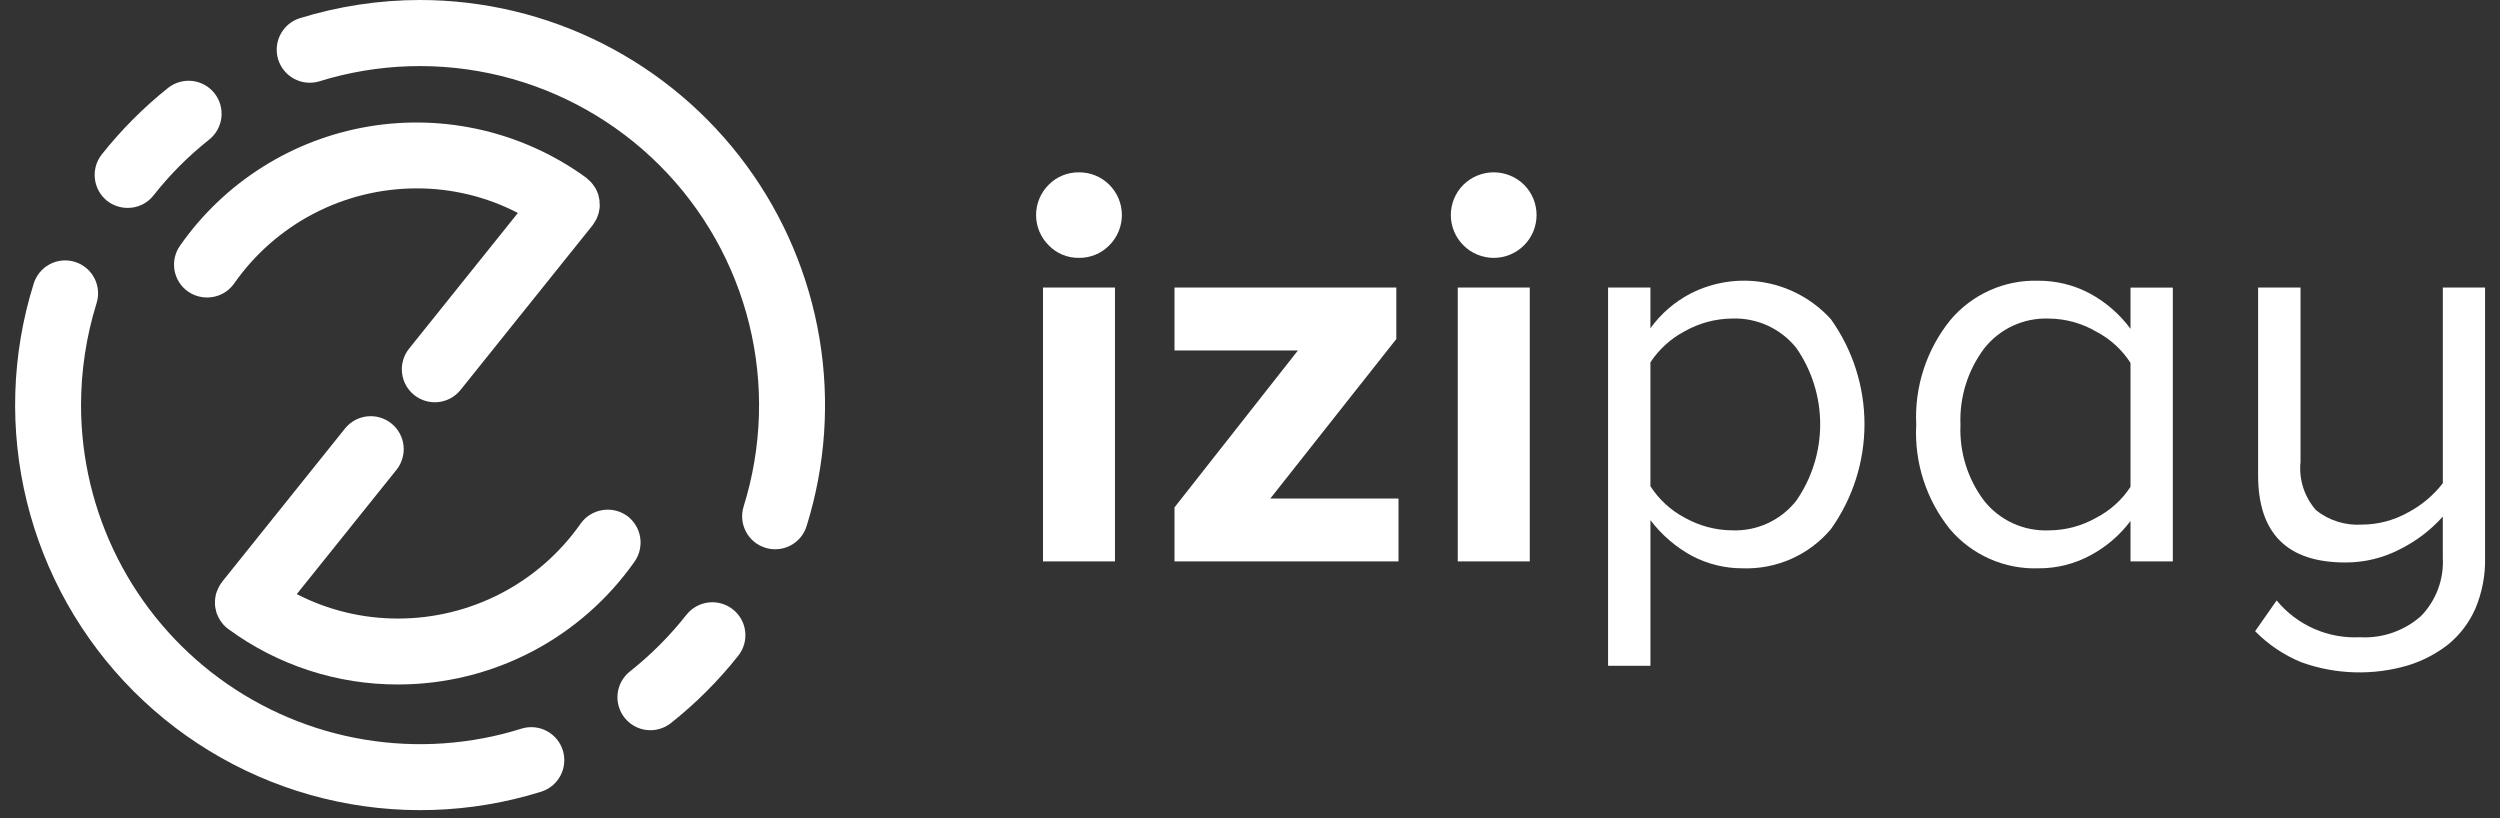 <svg width="165px" height="54px" viewBox="0 0 165 54" fill="none" xmlns="http://www.w3.org/2000/svg" transform="rotate(0) scale(1, 1)">
  <rect x="0" y="0" width="165" height="54" fill="#333333" stroke="none"/>
  <path d="M48.364 40.215C47.91 39.858 47.333 39.696 46.76 39.764C46.187 39.831 45.663 40.123 45.305 40.576C44.209 41.968 42.954 43.225 41.564 44.323C41.117 44.682 40.83 45.203 40.765 45.773C40.7 46.342 40.863 46.914 41.217 47.365C41.572 47.815 42.09 48.108 42.658 48.178C43.227 48.249 43.801 48.093 44.255 47.743C45.915 46.432 47.416 44.932 48.728 43.273C48.906 43.048 49.037 42.791 49.115 42.516C49.193 42.24 49.215 41.953 49.181 41.668C49.148 41.384 49.058 41.11 48.918 40.86C48.777 40.611 48.589 40.392 48.364 40.215V40.215Z" fill="#ffffff"/>
  <path d="M27.727 0C25.017 0.002 22.323 0.412 19.736 1.217C19.199 1.401 18.755 1.788 18.498 2.295C18.242 2.801 18.193 3.388 18.362 3.93C18.532 4.472 18.906 4.927 19.405 5.197C19.904 5.468 20.489 5.533 21.036 5.379C24.936 4.161 29.095 4.034 33.062 5.01C37.029 5.987 40.653 8.031 43.542 10.92C46.43 13.809 48.474 17.433 49.45 21.4C50.426 25.368 50.298 29.526 49.08 33.426C48.995 33.699 48.964 33.986 48.989 34.27C49.015 34.555 49.097 34.832 49.23 35.085C49.362 35.338 49.544 35.563 49.764 35.746C49.983 35.929 50.237 36.066 50.51 36.151C50.721 36.218 50.94 36.252 51.161 36.251C51.625 36.252 52.078 36.104 52.451 35.828C52.825 35.553 53.1 35.164 53.236 34.72C54.486 30.717 54.778 26.476 54.087 22.34C53.396 18.204 51.742 14.288 49.259 10.909C46.776 7.529 43.533 4.781 39.792 2.886C36.051 0.991 31.917 0.003 27.723 0H27.727Z" fill="#ffffff"/>
  <path d="M7.076 13.262C7.461 13.56 7.934 13.721 8.421 13.721C8.751 13.725 9.077 13.652 9.374 13.508C9.672 13.365 9.932 13.155 10.134 12.894C11.209 11.529 12.44 10.295 13.802 9.216C14.255 8.857 14.546 8.332 14.612 7.758C14.678 7.184 14.513 6.607 14.154 6.154C13.795 5.701 13.27 5.41 12.696 5.344C12.122 5.278 11.545 5.443 11.092 5.802C9.469 7.098 7.999 8.574 6.71 10.202C6.355 10.657 6.194 11.234 6.263 11.807C6.331 12.38 6.624 12.903 7.076 13.262V13.262Z" fill="#ffffff"/>
  <path d="M34.413 48.093C31.062 49.142 27.512 49.388 24.049 48.811C20.585 48.234 17.306 46.85 14.477 44.771C11.647 42.692 9.347 39.977 7.761 36.844C6.175 33.712 5.348 30.25 5.348 26.739C5.35 24.472 5.691 22.219 6.36 20.053C6.452 19.779 6.489 19.489 6.468 19.201C6.447 18.912 6.368 18.631 6.237 18.373C6.106 18.116 5.924 17.887 5.704 17.7C5.483 17.513 5.227 17.372 4.951 17.286C4.675 17.199 4.384 17.169 4.096 17.196C3.809 17.223 3.529 17.308 3.274 17.444C3.019 17.581 2.794 17.767 2.612 17.992C2.43 18.216 2.295 18.475 2.214 18.753C0.759 23.411 0.607 28.379 1.774 33.117C2.94 37.856 5.381 42.185 8.831 45.636C12.282 49.086 16.611 51.527 21.35 52.694C26.088 53.86 31.056 53.708 35.714 52.253C36.266 52.081 36.727 51.696 36.995 51.184C37.264 50.672 37.317 50.074 37.145 49.522C36.973 48.97 36.588 48.509 36.076 48.241C35.564 47.972 34.966 47.919 34.414 48.091L34.413 48.093Z" fill="#ffffff"/>
  <path d="M39.584 13.649C39.584 13.687 39.571 13.74 39.565 13.784C39.549 13.875 39.537 13.963 39.515 14.054C39.502 14.106 39.485 14.158 39.465 14.208C39.434 14.293 39.409 14.365 39.371 14.447C39.34 14.507 39.302 14.563 39.271 14.62C39.242 14.675 39.209 14.728 39.171 14.777L39.143 14.821C39.127 14.827 39.127 14.846 39.118 14.859L30.398 25.733C30.219 25.956 29.998 26.142 29.748 26.28C29.497 26.418 29.222 26.505 28.938 26.536C28.654 26.568 28.366 26.543 28.091 26.463C27.817 26.384 27.56 26.251 27.337 26.072C27.114 25.893 26.928 25.672 26.79 25.422C26.652 25.171 26.565 24.896 26.534 24.612C26.502 24.327 26.527 24.04 26.607 23.765C26.686 23.49 26.819 23.234 26.998 23.011L34.181 14.055C32.111 12.982 29.812 12.426 27.481 12.433C25.119 12.436 22.792 13.009 20.698 14.102C18.604 15.195 16.804 16.777 15.451 18.714C15.25 19 14.983 19.233 14.673 19.393C14.363 19.553 14.018 19.636 13.669 19.635C13.223 19.634 12.787 19.5 12.418 19.248C12.182 19.084 11.982 18.876 11.827 18.634C11.672 18.393 11.567 18.123 11.518 17.841C11.468 17.558 11.475 17.269 11.538 16.989C11.601 16.709 11.718 16.445 11.884 16.211C13.335 14.137 15.185 12.373 17.326 11.023C19.467 9.672 21.855 8.762 24.352 8.345C26.848 7.929 29.403 8.014 31.866 8.596C34.329 9.178 36.652 10.245 38.698 11.735L38.751 11.789L38.77 11.802C38.794 11.821 38.816 11.842 38.836 11.865C38.919 11.933 38.996 12.009 39.065 12.091C39.093 12.122 39.112 12.151 39.131 12.176C39.194 12.27 39.26 12.349 39.313 12.44C39.332 12.471 39.341 12.509 39.36 12.54C39.404 12.634 39.442 12.725 39.479 12.817L39.507 12.933C39.532 13.033 39.551 13.133 39.567 13.222C39.567 13.266 39.567 13.316 39.567 13.351C39.579 13.45 39.585 13.549 39.584 13.649V13.649ZM41.357 34.024C40.882 33.698 40.298 33.571 39.731 33.671C39.164 33.771 38.658 34.089 38.323 34.558C36.967 36.492 35.166 38.071 33.071 39.162C30.976 40.252 28.649 40.822 26.287 40.824C23.957 40.831 21.659 40.278 19.587 39.211L26.176 30.997C26.532 30.546 26.696 29.973 26.632 29.402C26.567 28.831 26.28 28.309 25.832 27.949C25.384 27.589 24.812 27.42 24.241 27.48C23.669 27.54 23.145 27.823 22.781 28.268L14.649 38.412V38.437C14.633 38.456 14.615 38.465 14.596 38.484C14.55 38.552 14.508 38.622 14.47 38.695C14.451 38.73 14.429 38.767 14.41 38.811C14.369 38.892 14.333 38.976 14.303 39.062L14.253 39.21C14.231 39.295 14.228 39.377 14.209 39.455C14.209 39.515 14.19 39.578 14.19 39.634C14.184 39.705 14.184 39.777 14.19 39.848C14.187 39.917 14.193 39.987 14.206 40.055C14.212 40.116 14.225 40.176 14.244 40.234C14.256 40.317 14.275 40.399 14.301 40.479C14.32 40.517 14.339 40.561 14.358 40.608C14.391 40.696 14.433 40.78 14.484 40.859C14.503 40.897 14.522 40.928 14.541 40.959C14.599 41.046 14.662 41.131 14.73 41.211C14.756 41.233 14.78 41.257 14.802 41.283C14.871 41.346 14.928 41.412 15.002 41.469C15.021 41.486 15.041 41.502 15.062 41.516L15.075 41.522C18.327 43.908 22.258 45.188 26.291 45.175C29.352 45.172 32.368 44.433 35.083 43.019C37.798 41.605 40.133 39.558 41.891 37.052C42.218 36.578 42.345 35.995 42.245 35.428C42.145 34.862 41.826 34.357 41.357 34.024Z" fill="url(#paint0_linear)"/>
  <path d="M69.215 16.192C68.951 15.93 68.741 15.619 68.598 15.275C68.455 14.932 68.381 14.564 68.381 14.192C68.381 13.82 68.455 13.452 68.598 13.108C68.741 12.765 68.951 12.454 69.215 12.192C69.473 11.93 69.781 11.723 70.121 11.583C70.46 11.443 70.825 11.372 71.192 11.375C71.566 11.368 71.938 11.437 72.286 11.578C72.633 11.718 72.948 11.927 73.213 12.192C73.476 12.454 73.685 12.766 73.828 13.109C73.97 13.452 74.044 13.82 74.044 14.192C74.044 14.564 73.97 14.932 73.828 15.275C73.685 15.618 73.476 15.93 73.213 16.192C72.95 16.46 72.635 16.672 72.288 16.814C71.94 16.956 71.567 17.026 71.192 17.019C70.824 17.022 70.458 16.951 70.118 16.809C69.779 16.666 69.471 16.457 69.215 16.192ZM68.838 37.052V18.977H73.588V37.052H68.838Z" fill="#ffffff"/>
  <path d="M77.517 37.052V33.487L85.665 23.129H77.517V18.976H92.157V22.376L83.842 32.901H92.301V37.052H77.517Z" fill="#ffffff"/>
  <path d="M96.586 16.192C96.323 15.93 96.114 15.618 95.971 15.275C95.829 14.932 95.755 14.564 95.755 14.192C95.755 13.82 95.829 13.452 95.971 13.109C96.114 12.766 96.323 12.454 96.586 12.192C97.12 11.668 97.838 11.374 98.586 11.374C99.334 11.374 100.052 11.668 100.586 12.192C101.116 12.722 101.414 13.442 101.414 14.192C101.414 14.942 101.116 15.662 100.586 16.192C100.056 16.722 99.336 17.02 98.586 17.02C97.836 17.02 97.117 16.722 96.586 16.192ZM96.212 37.052V18.977H100.965V37.052H96.212Z" fill="#ffffff"/>
  <path d="M106.133 43.943V18.978H108.928V21.663C109.619 20.707 110.523 19.924 111.569 19.378C113.086 18.601 114.817 18.345 116.493 18.651C118.17 18.958 119.699 19.808 120.843 21.072C122.282 23.094 123.056 25.514 123.056 27.995C123.056 30.477 122.282 32.897 120.843 34.919C120.133 35.762 119.242 36.432 118.236 36.881C117.23 37.33 116.135 37.544 115.034 37.509C113.852 37.516 112.686 37.229 111.642 36.673C110.582 36.092 109.657 35.293 108.929 34.328V43.943H106.133ZM108.928 32.092C109.491 32.967 110.271 33.682 111.191 34.167C112.146 34.706 113.222 34.994 114.319 35.003C115.131 35.035 115.939 34.873 116.676 34.531C117.414 34.19 118.059 33.678 118.56 33.038C119.584 31.559 120.132 29.802 120.132 28.003C120.132 26.205 119.584 24.448 118.56 22.969C118.054 22.336 117.407 21.83 116.671 21.492C115.934 21.154 115.129 20.994 114.319 21.023C113.222 21.035 112.146 21.323 111.191 21.862C110.275 22.344 109.497 23.05 108.928 23.915V32.092Z" fill="#ffffff"/>
  <path d="M126.471 28.034C126.348 25.534 127.148 23.076 128.719 21.128C129.428 20.285 130.318 19.613 131.324 19.162C132.329 18.712 133.424 18.495 134.525 18.528C135.706 18.523 136.87 18.809 137.914 19.361C138.976 19.932 139.899 20.732 140.614 21.703V18.981H143.406V37.053H140.614V34.384C139.908 35.326 139.003 36.1 137.964 36.654C136.908 37.224 135.725 37.518 134.525 37.509C133.425 37.544 132.331 37.332 131.325 36.887C130.318 36.443 129.424 35.778 128.709 34.941C127.136 32.994 126.339 30.534 126.471 28.034V28.034ZM130.963 22.989C129.872 24.439 129.317 26.222 129.391 28.035C129.314 29.84 129.867 31.616 130.956 33.058C131.464 33.694 132.115 34.203 132.857 34.541C133.598 34.879 134.408 35.037 135.222 35.004C136.322 35.002 137.402 34.714 138.356 34.168C139.272 33.696 140.05 32.994 140.613 32.131V23.952C140.051 23.077 139.27 22.364 138.347 21.884C137.398 21.33 136.321 21.034 135.222 21.026C134.408 20.995 133.597 21.156 132.857 21.497C132.117 21.838 131.468 22.349 130.963 22.989V22.989Z" fill="#ffffff"/>
  <path d="M148.838 41.659L150.259 39.628C150.922 40.435 151.765 41.075 152.72 41.497C153.675 41.919 154.716 42.111 155.759 42.058C157.227 42.141 158.669 41.643 159.773 40.672C160.27 40.164 160.656 39.559 160.906 38.894C161.156 38.228 161.265 37.519 161.225 36.809V34.096C160.426 34.987 159.465 35.719 158.393 36.252C157.278 36.831 156.04 37.13 154.784 37.123C150.952 37.123 149.036 35.205 149.035 31.37V18.978H151.835V30.483C151.775 31.059 151.837 31.641 152.015 32.192C152.193 32.743 152.484 33.251 152.869 33.683C153.73 34.363 154.814 34.698 155.909 34.623C156.967 34.617 158.005 34.342 158.927 33.823C159.824 33.352 160.608 32.692 161.227 31.89V18.978H164.015V36.833C164.037 37.98 163.818 39.118 163.371 40.175C162.967 41.095 162.35 41.906 161.571 42.542C160.782 43.154 159.89 43.618 158.937 43.913C156.629 44.596 154.164 44.526 151.899 43.713C150.749 43.245 149.707 42.545 148.838 41.659V41.659Z" fill="#ffffff"/>
  <defs>
    <linearGradient id="paint0_linear" x1="13.517" y1="39.983" x2="44.122" y2="18.906" gradientUnits="userSpaceOnUse">
      <stop stop-color="#ffffff" data-originalstopcolor="#ffffff"/>
      <stop offset="1" stop-color="#ffffff" data-originalstopcolor="#ffffff"/>
    </linearGradient>
  </defs>
</svg>